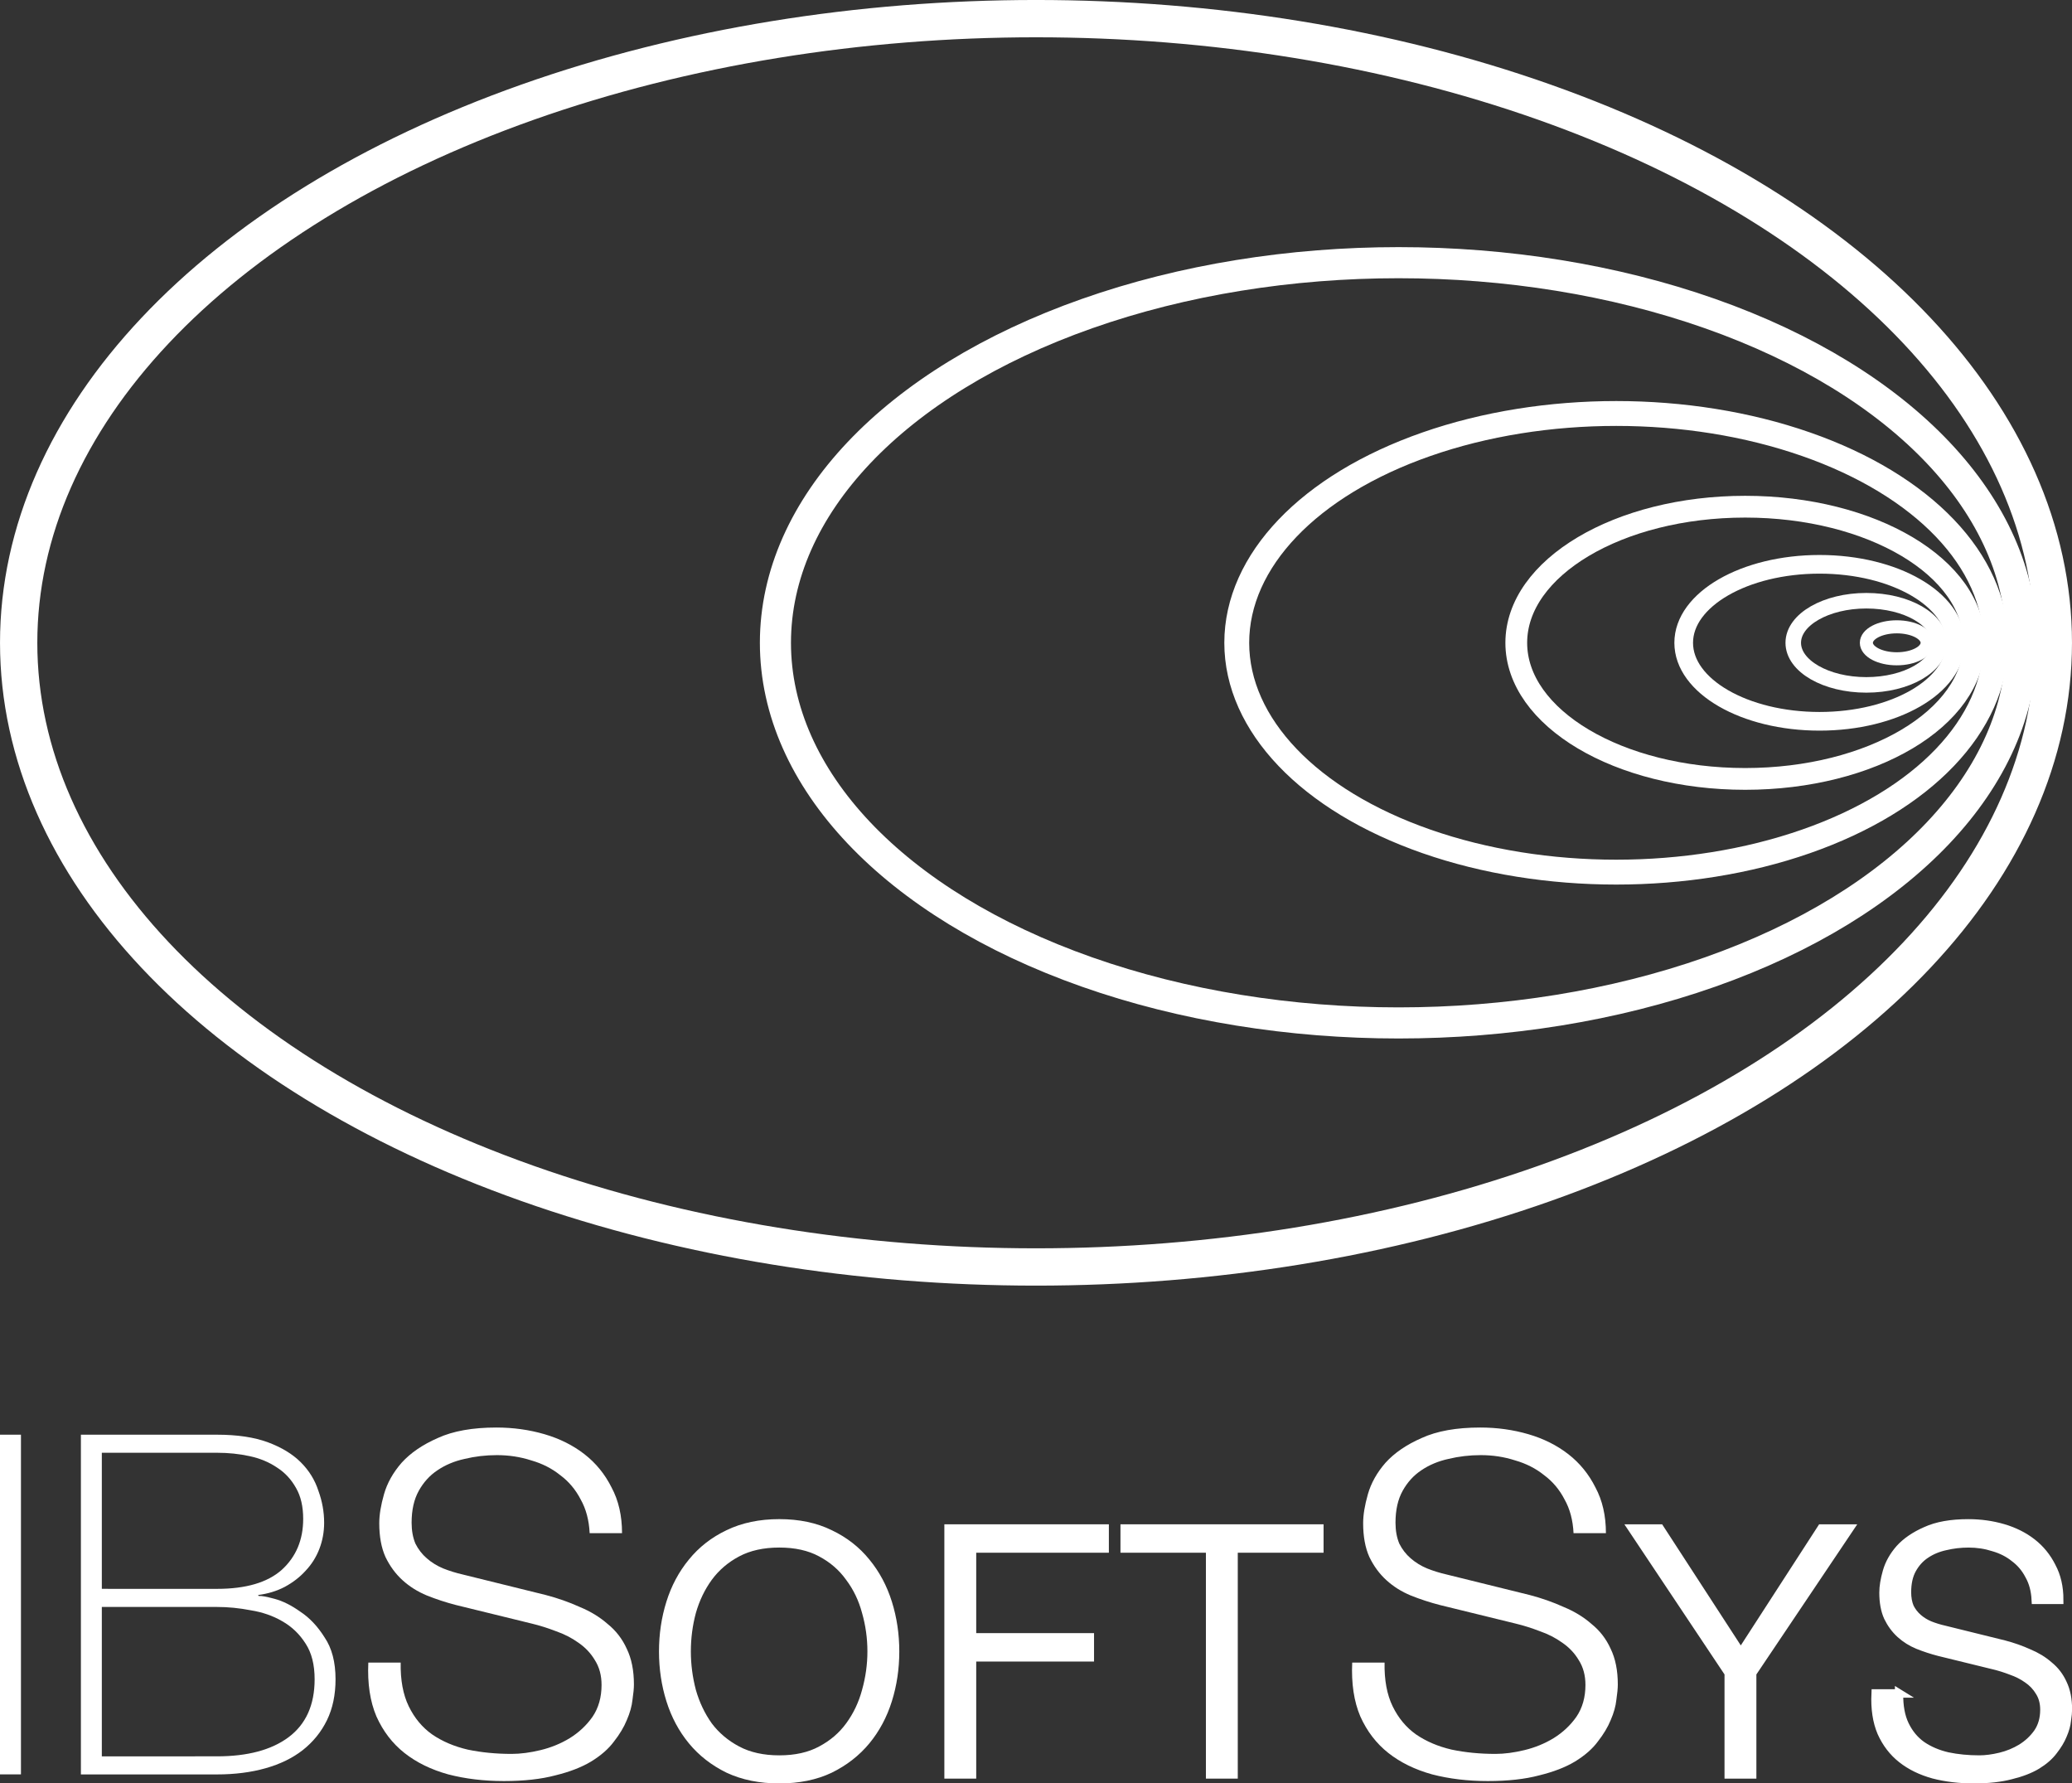 <svg xmlns="http://www.w3.org/2000/svg" width="333.173" height="286.718" viewBox="0 0 88.152 75.861"><rect x="0" y="0" width="88.152" height="75.861" fill="#333333" stroke="none"/><defs><path id="G" d="M-42 1608h588v290H-42z"/><path id="b" d="M1600.665 5530.211h158.58v94.55H1600.665z"/><path id="a" d="M157-13h55v40h-55z"/><path id="c" d="M157-13h55v40h-55z"/><path id="d" d="M1600.665 5530.211h158.58v94.55H1600.665z"/><path id="e" d="M157-13h55v40h-55z"/><path id="f" d="M1600.665 5530.211h158.58v94.55H1600.665z"/><path id="g" d="M157-13h55v40h-55z"/><path id="h" d="M1600.665 5530.211h158.58v94.55H1600.665z"/><path id="i" d="M157-13h55v40h-55z"/><path id="j" d="M1600.665 5530.211h158.58v94.55H1600.665z"/><path id="k" d="M157-13h55v40h-55z"/><path id="l" d="M1600.665 5530.211h158.58v94.55H1600.665z"/><path id="m" d="M157-13h55v40h-55z"/><path id="n" d="M1600.665 5530.211h158.58v94.55H1600.665z"/><path id="o" d="M157-13h55v40h-55z"/><path id="p" d="M1600.665 5530.211h158.58v94.55H1600.665z"/><path id="q" d="M157-13h55v40h-55z"/><path id="r" d="M1600.665 5530.211h158.58v94.55H1600.665z"/><path id="s" d="M157-13h55v40h-55z"/><path id="t" d="M1600.665 5530.211h158.58v94.55H1600.665z"/><path id="u" d="M157-13h55v40h-55z"/><path id="v" d="M1600.665 5530.211h158.58v94.55H1600.665z"/><path id="w" d="M157-13h55v40h-55z"/><path id="x" d="M1600.665 5530.211h158.58v94.55H1600.665z"/><path id="y" d="M157-13h55v40h-55z"/><path id="z" d="M1600.665 5530.211h158.58v94.55H1600.665z"/><path id="A" d="M157-13h55v40h-55z"/><path id="B" d="M1600.665 5530.211h158.58v94.55H1600.665z"/><path id="C" d="M157-13h55v40h-55z"/><path id="D" d="M1600.665 5530.211h158.58v94.55H1600.665z"/><path id="E" d="M157-13h55v40h-55z"/><path id="F" d="M1600.665 5530.211h158.58v94.55H1600.665z"/><marker id="H" orient="auto" refX="0" refY="0" style="overflow:visible"><path d="m0 0 5-5-17.5 5L5 5 0 0z" style="fill-rule:evenodd;fill:context-stroke;stroke:context-stroke;stroke-width:1pt" transform="matrix(-.8 0 0 -.8 -10 0)"/></marker><marker id="I" orient="auto" refX="0" refY="0" style="overflow:visible"><path d="m0 0 5-5-17.5 5L5 5Z" style="fill:context-stroke;fill-rule:evenodd;stroke:context-stroke;stroke-width:1pt" transform="matrix(-.8 0 0 -.8 -10 0)"/></marker></defs><g style="display:inline" transform="translate(-8.025 -5.784)"><path d="M.507 69.715h.985v15.967H.507ZM4.31 69.715h6.4q1.432 0 2.394.358.962.358 1.544.939.582.581.828 1.342.269.738.269 1.498 0 .649-.224 1.23t-.649 1.029q-.403.447-.985.76-.559.291-1.253.38l.045.045q.157-.022.738.134.582.157 1.208.604.649.425 1.141 1.208.515.76.515 1.968 0 1.096-.403 1.923-.403.827-1.141 1.409-.716.559-1.745.85-1.029.291-2.283.291H4.31Zm6.4 7.246q2.036 0 3.043-.894 1.007-.917 1.007-2.393 0-.872-.336-1.454-.336-.604-.895-.962-.559-.38-1.298-.537-.716-.157-1.522-.157H5.294v6.396zm0 7.872q2.148 0 3.357-.894 1.231-.917 1.231-2.728 0-1.029-.425-1.677-.425-.671-1.097-1.051-.649-.38-1.477-.514-.806-.157-1.589-.157H5.294v7.022z" style="font-weight:200;font-size:27.781px;line-height:1.25;font-family:&quot;Helvetica Neue&quot;;-inkscape-font-specification:&quot;Helvetica Neue Ultra-Light&quot;;text-align:center;letter-spacing:0;text-anchor:middle;fill:#fff;fill-opacity:1;stroke:none;stroke-width:.265" transform="translate(7.566 3.722) scale(.905)"/><path d="M19.344 80.427h-1.522q-.067 1.476.38 2.527.47 1.051 1.32 1.722.85.671 2.059 1.006 1.208.313 2.618.313t2.417-.268q1.007-.246 1.678-.649.694-.425 1.074-.939.403-.514.604-1.006.224-.514.269-.962.067-.447.067-.716 0-.984-.336-1.677-.313-.693-.895-1.163-.559-.492-1.32-.805-.738-.335-1.589-.559l-3.894-.962q-.492-.112-.94-.291-.425-.179-.761-.47-.336-.291-.537-.693-.179-.425-.179-.984 0-.895.336-1.498.336-.604.873-.962.559-.38 1.276-.537.738-.179 1.522-.179.85 0 1.611.246.783.224 1.365.693.604.447.962 1.14.38.671.425 1.588h1.522q0-1.23-.492-2.147-.47-.939-1.276-1.565-.806-.626-1.88-.939-1.074-.313-2.26-.313-1.678 0-2.752.492-1.074.47-1.701 1.163-.604.693-.828 1.476-.224.783-.224 1.364 0 .939.291 1.588.313.649.806 1.096.492.447 1.141.716.671.268 1.365.447l3.558.872q.559.134 1.141.358.582.201 1.052.537.492.335.783.827.313.492.313 1.163 0 .872-.425 1.498-.425.604-1.074 1.006-.627.38-1.365.559-.738.179-1.365.179-1.097 0-2.059-.201-.962-.224-1.678-.716-.694-.492-1.097-1.319-.403-.827-.38-2.057z" style="font-weight:300;font-size:27.781px;line-height:1.25;font-family:&quot;Helvetica Neue&quot;;-inkscape-font-specification:&quot;Helvetica Neue Light&quot;;text-align:center;letter-spacing:0;text-anchor:middle;fill:#fff;fill-opacity:1;stroke:none;stroke-width:.265" transform="translate(7.566 3.722) scale(.905)"/><path d="M32.786 79.903q0-.955.243-1.861.259-.906.777-1.619.535-.728 1.361-1.165.826-.437 1.976-.437 1.15 0 1.96.437.826.437 1.344 1.165.535.712.777 1.619.259.906.259 1.861 0 .939-.259 1.861-.243.906-.777 1.635-.518.712-1.344 1.149-.81.437-1.96.437-1.15 0-1.976-.437-.826-.437-1.361-1.149-.518-.728-.777-1.635-.243-.923-.243-1.861zm-1.101 0q0 1.198.34 2.282.34 1.084 1.02 1.91.68.826 1.701 1.327 1.037.486 2.397.486 1.361 0 2.381-.486 1.02-.502 1.701-1.327.68-.826 1.02-1.91.34-1.084.34-2.282 0-1.198-.34-2.282-.34-1.084-1.02-1.91-.68-.842-1.701-1.327-1.02-.502-2.381-.502-1.361 0-2.397.502-1.02.486-1.701 1.327-.68.826-1.02 1.91-.34 1.084-.34 2.282z" style="font-size:20.108px;line-height:1.25;font-family:&quot;Helvetica Neue&quot;;-inkscape-font-specification:&quot;Helvetica Neue, Normal&quot;;text-align:center;letter-spacing:1.005px;text-anchor:middle;fill:#fff;fill-opacity:1;stroke:#fff;stroke-width:.397;stroke-miterlimit:4;stroke-dasharray:none;stroke-opacity:1" transform="translate(7.566 3.722) scale(.905)"/><path d="M45.1 74.125v11.557h1.101v-5.503h5.539v-.939h-5.539v-4.176h6.236v-.939zM53.379 74.125v.939h4.017v10.618h1.101v-10.618h4.033v-.939z" style="font-size:20.108px;line-height:1.25;font-family:&quot;Helvetica Neue&quot;;-inkscape-font-specification:&quot;Helvetica Neue, Normal&quot;;font-variation-settings:normal;text-align:center;letter-spacing:1.005px;text-anchor:middle;vector-effect:none;fill:#fff;fill-opacity:1;stroke:#fff;stroke-width:.397;stroke-linecap:butt;stroke-linejoin:miter;stroke-miterlimit:4;stroke-dasharray:none;stroke-dashoffset:0;stroke-opacity:1;-inkscape-stroke:none;stop-color:#000" transform="translate(7.566 3.722) scale(.905)"/><path d="M65.597 80.427h-1.522q-.067 1.476.38 2.527.47 1.051 1.32 1.722.85.671 2.059 1.006 1.208.313 2.618.313 1.41 0 2.417-.268 1.007-.246 1.678-.649.694-.425 1.074-.939.403-.514.604-1.006.224-.514.269-.962.067-.447.067-.716 0-.984-.336-1.677-.313-.693-.895-1.163-.559-.492-1.32-.805-.738-.335-1.589-.559l-3.894-.962q-.492-.112-.94-.291-.425-.179-.761-.47-.336-.291-.537-.693-.179-.425-.179-.984 0-.895.336-1.498.336-.604.873-.962.559-.38 1.276-.537.738-.179 1.522-.179.85 0 1.611.246.783.224 1.365.693.604.447.962 1.14.38.671.425 1.588h1.522q0-1.23-.492-2.147-.47-.939-1.276-1.565-.806-.626-1.88-.939-1.074-.313-2.26-.313-1.678 0-2.752.492-1.074.47-1.701 1.163-.604.693-.828 1.476-.224.783-.224 1.364 0 .939.291 1.588.313.649.806 1.096.492.447 1.141.716.671.268 1.365.447l3.558.872q.559.134 1.141.358.582.201 1.052.537.492.335.783.827.313.492.313 1.163 0 .872-.425 1.498-.425.604-1.074 1.006-.627.38-1.365.559-.738.179-1.365.179-1.097 0-2.059-.201-.962-.224-1.678-.716-.694-.492-1.097-1.319-.403-.827-.38-2.057z" style="font-weight:300;font-size:27.781px;line-height:1.25;font-family:&quot;Helvetica Neue&quot;;-inkscape-font-specification:&quot;Helvetica Neue Light&quot;;text-align:center;letter-spacing:0;text-anchor:middle;fill:#fff;fill-opacity:1;stroke:none;stroke-width:.265" transform="translate(7.566 3.722) scale(.905)"/><path d="M81.776 80.923v4.759h1.101v-4.759l4.568-6.798h-1.312l-3.79 5.859-3.806-5.859h-1.296zM89.783 81.878h-1.101q-.049 1.068.275 1.829.34.761.956 1.246.615.486 1.49.728.875.227 1.895.227 1.02 0 1.749-.194.729-.178 1.215-.469.502-.308.777-.68.292-.372.437-.728.162-.372.194-.696.049-.324.049-.518 0-.712-.243-1.214-.227-.502-.648-.842-.405-.356-.956-.583-.535-.243-1.15-.405l-2.818-.696q-.356-.081-.68-.21-.308-.129-.551-.34-.243-.21-.389-.502-.13-.308-.13-.712 0-.647.243-1.084.243-.437.632-.696.405-.275.923-.388.535-.129 1.101-.129.616 0 1.166.178.567.162.988.502.437.324.696.826.275.486.308 1.149h1.101q0-.89-.356-1.554-.34-.68-.923-1.133-.583-.453-1.361-.68-.777-.227-1.636-.227-1.215 0-1.992.356-.777.34-1.231.842-.437.502-.599 1.068-.162.567-.162.987 0 .68.211 1.149.227.469.583.793.356.324.826.518.486.194.988.324l2.575.631q.405.097.826.259.421.146.761.388.356.243.567.599.227.356.227.842 0 .631-.308 1.084-.308.437-.777.728-.454.275-.988.405-.535.129-.988.129-.794 0-1.49-.146-.696-.162-1.215-.518-.502-.356-.794-.955-.292-.599-.275-1.489z" style="font-size:20.108px;line-height:1.25;font-family:&quot;Helvetica Neue&quot;;-inkscape-font-specification:&quot;Helvetica Neue, Normal&quot;;font-variation-settings:normal;text-align:center;letter-spacing:1.005px;text-anchor:middle;vector-effect:none;fill:#fff;fill-opacity:1;stroke:#fff;stroke-width:.397;stroke-linecap:butt;stroke-linejoin:miter;stroke-miterlimit:4;stroke-dasharray:none;stroke-dashoffset:0;stroke-opacity:1;-inkscape-stroke:none;stop-color:#000" transform="translate(7.566 3.722) scale(.905)"/><ellipse cx="52.101" cy="33.128" rx="43.282" ry="26.551" style="font-variation-settings:normal;display:inline;fill:none;fill-opacity:1;stroke:#fff;stroke-width:1.587;stroke-linecap:butt;stroke-linejoin:miter;stroke-miterlimit:4;stroke-dasharray:none;stroke-dashoffset:0;stroke-opacity:1;stop-color:#000"/><ellipse cx="67.526" cy="33.128" rx="26.511" ry="16.17" style="font-variation-settings:normal;display:inline;fill:none;fill-opacity:1;stroke:#fff;stroke-width:1.323;stroke-linecap:butt;stroke-linejoin:miter;stroke-miterlimit:4;stroke-dasharray:none;stroke-dashoffset:0;stroke-opacity:1;stop-color:#000"/><ellipse cx="76.787" cy="33.128" rx="16.145" ry="9.755" style="font-variation-settings:normal;display:inline;fill:none;fill-opacity:1;stroke:#fff;stroke-width:1.058;stroke-linecap:butt;stroke-linejoin:miter;stroke-miterlimit:4;stroke-dasharray:none;stroke-dashoffset:0;stroke-opacity:1;stop-color:#000"/><ellipse cx="82.273" cy="33.128" rx="9.739" ry="5.79" style="font-variation-settings:normal;display:inline;fill:none;fill-opacity:1;stroke:#fff;stroke-width:.926;stroke-linecap:butt;stroke-linejoin:miter;stroke-miterlimit:4;stroke-dasharray:none;stroke-dashoffset:0;stroke-opacity:1;stop-color:#000"/><ellipse cx="85.437" cy="33.128" rx="5.78" ry="3.339" style="font-variation-settings:normal;display:inline;fill:none;fill-opacity:1;stroke:#fff;stroke-width:.794;stroke-linecap:butt;stroke-linejoin:miter;stroke-miterlimit:4;stroke-dasharray:none;stroke-dashoffset:0;stroke-opacity:1;stop-color:#000"/><ellipse cx="87.427" cy="33.128" rx="3.109" ry="1.79" style="font-variation-settings:normal;display:inline;fill:none;fill-opacity:1;stroke:#fff;stroke-width:.661;stroke-linecap:butt;stroke-linejoin:miter;stroke-miterlimit:4;stroke-dasharray:none;stroke-dashoffset:0;stroke-opacity:1;stop-color:#000"/><ellipse cx="88.722" cy="33.128" rx="1.293" ry=".68" style="font-variation-settings:normal;display:inline;fill:none;fill-opacity:1;stroke:#fff;stroke-width:.556;stroke-linecap:butt;stroke-linejoin:miter;stroke-miterlimit:4;stroke-dasharray:none;stroke-dashoffset:0;stroke-opacity:1;stop-color:#000"/></g></svg>